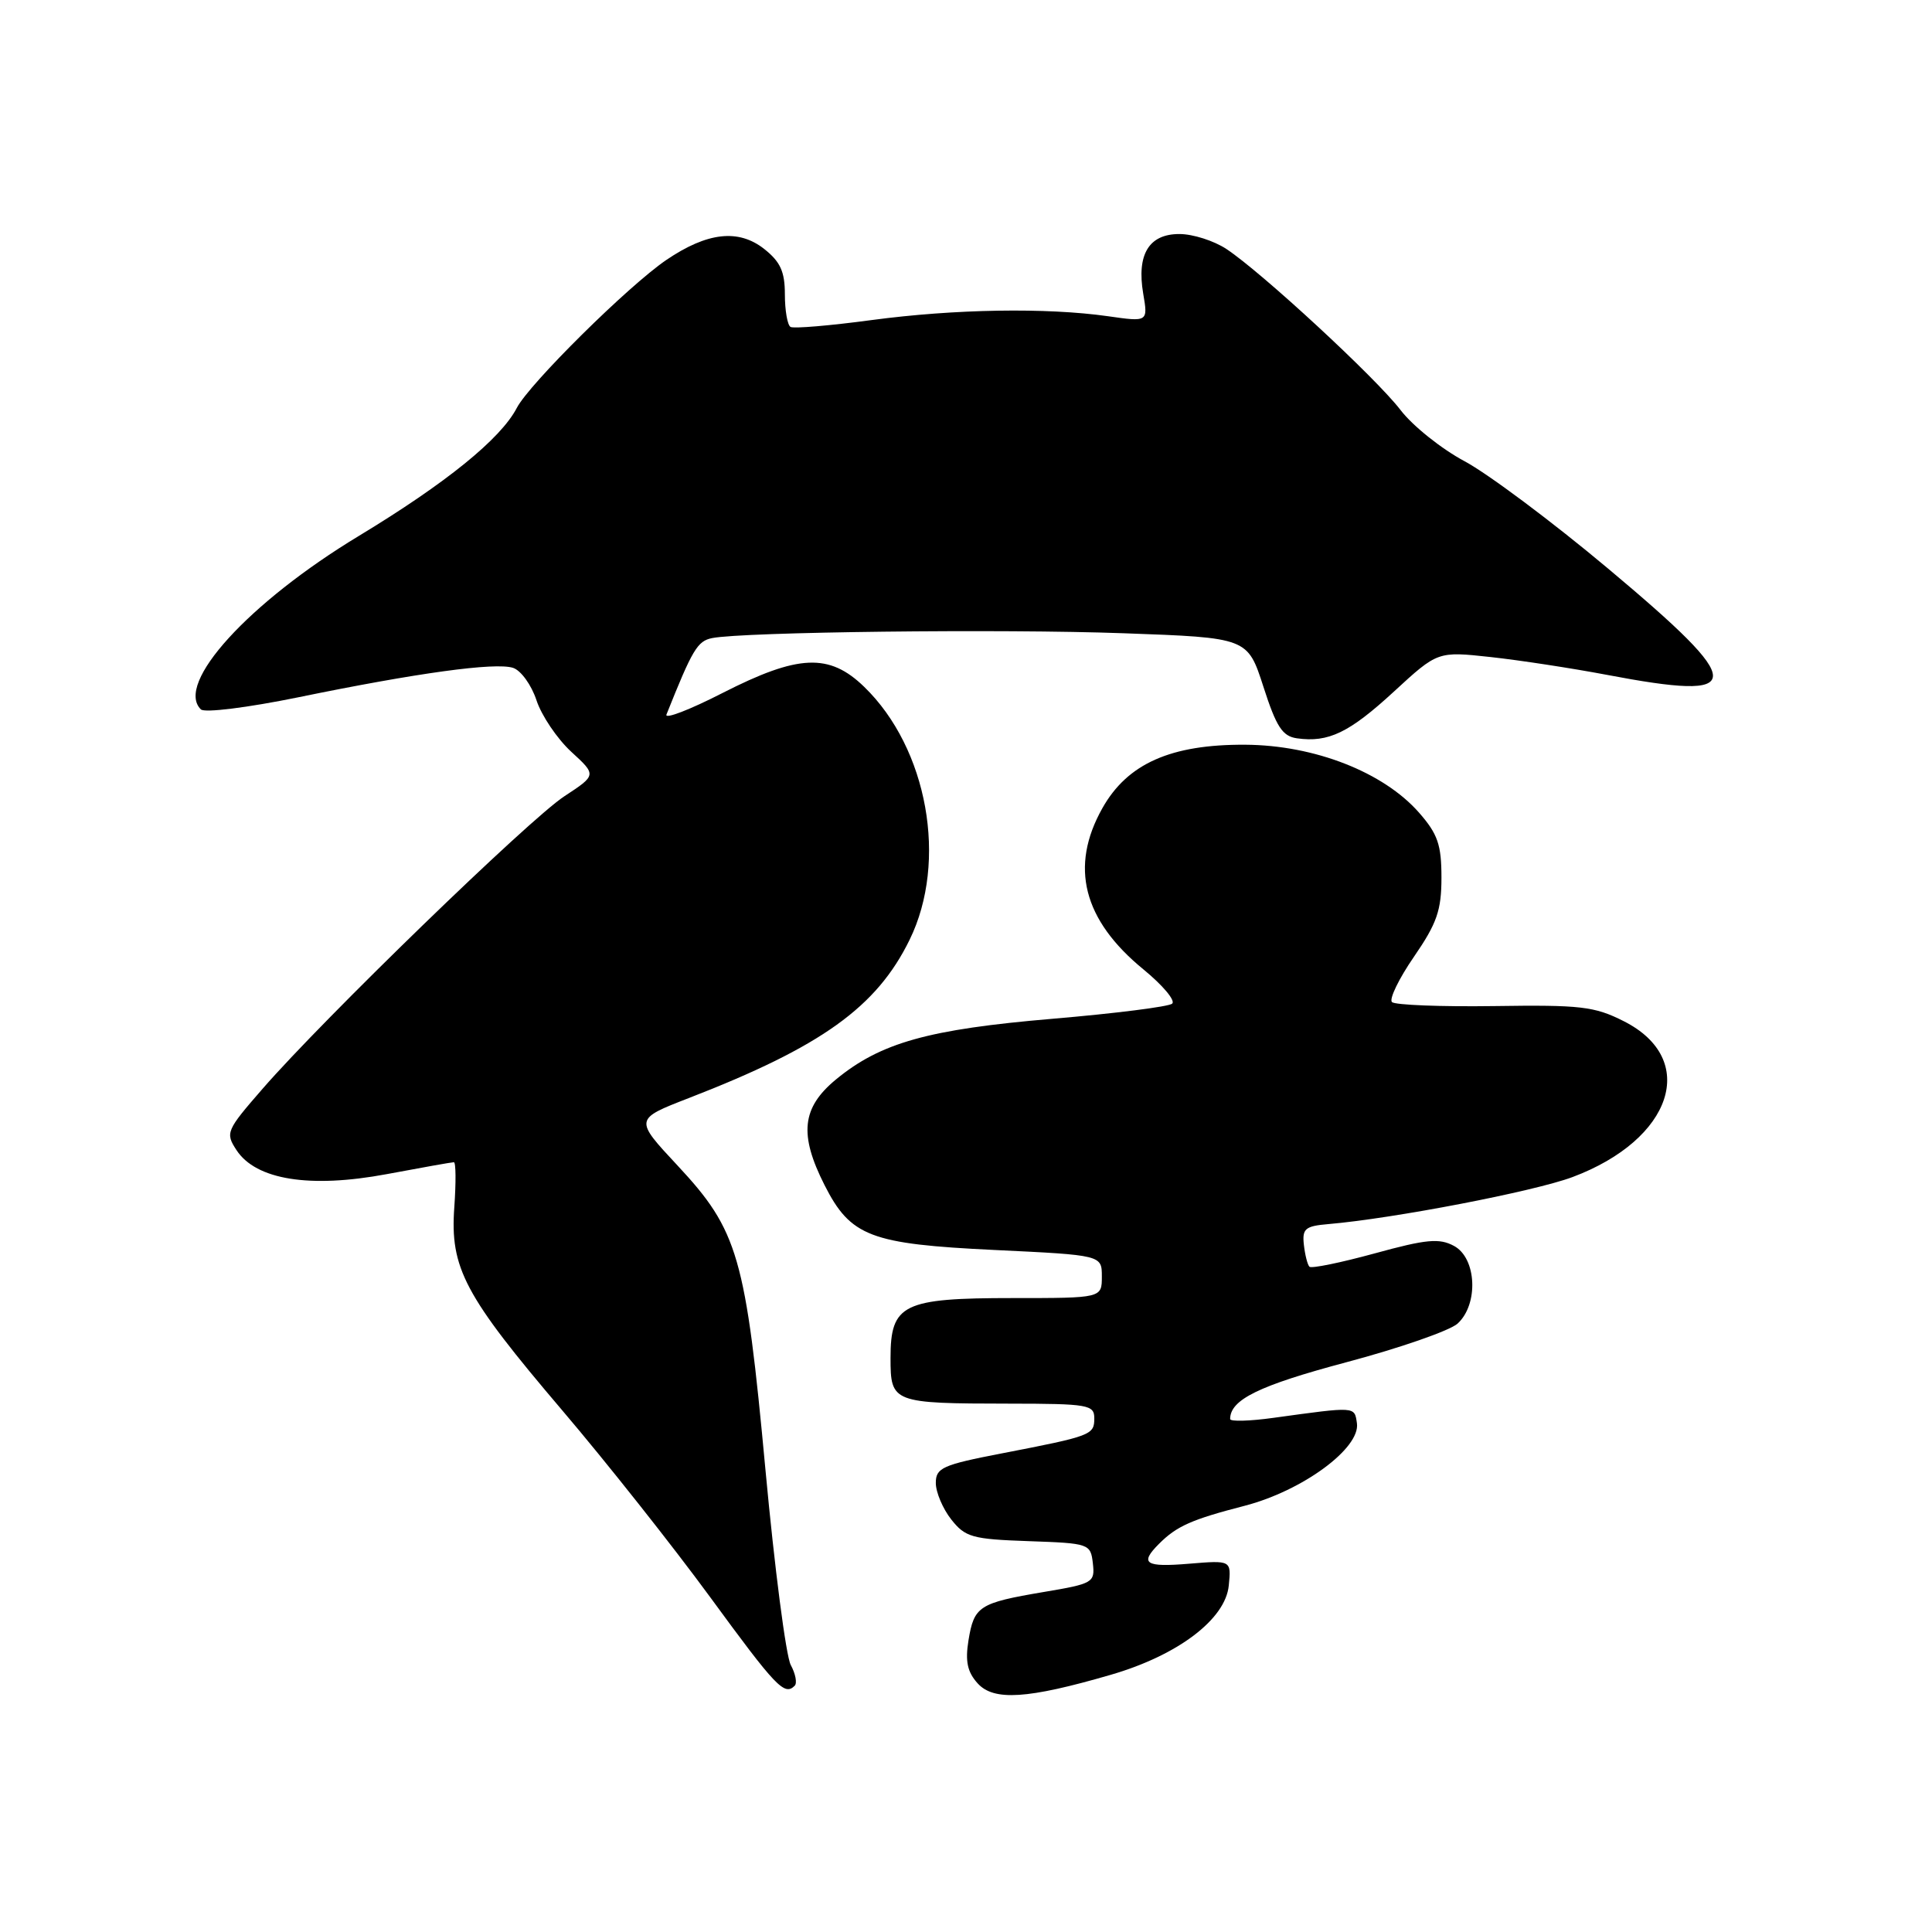 <?xml version="1.0" encoding="UTF-8" standalone="no"?>
<!DOCTYPE svg PUBLIC "-//W3C//DTD SVG 1.1//EN" "http://www.w3.org/Graphics/SVG/1.1/DTD/svg11.dtd" >
<svg xmlns="http://www.w3.org/2000/svg" xmlns:xlink="http://www.w3.org/1999/xlink" version="1.1" viewBox="0 0 256 256">
 <g >
 <path fill="currentColor"
d=" M 147.18 221.92 C 156.07 219.34 162.39 214.56 162.82 210.08 C 163.15 206.74 163.15 206.74 157.57 207.20 C 151.73 207.69 150.96 207.18 153.58 204.56 C 155.93 202.21 157.89 201.34 164.94 199.52 C 172.60 197.53 180.27 191.89 179.80 188.59 C 179.47 186.34 179.72 186.36 168.75 187.87 C 165.59 188.31 163.00 188.38 163.00 188.03 C 163.00 185.46 166.82 183.59 178.38 180.51 C 185.46 178.63 192.09 176.32 193.13 175.39 C 195.94 172.84 195.67 166.70 192.66 165.09 C 190.71 164.04 189.00 164.20 182.16 166.08 C 177.66 167.31 173.77 168.11 173.51 167.85 C 173.25 167.59 172.92 166.28 172.77 164.94 C 172.53 162.81 172.95 162.46 176.00 162.20 C 184.65 161.46 203.25 157.88 208.36 155.97 C 221.65 150.99 225.15 140.35 215.15 135.31 C 211.28 133.35 209.42 133.14 197.99 133.31 C 190.94 133.41 184.84 133.17 184.44 132.78 C 184.05 132.38 185.36 129.67 187.36 126.77 C 190.40 122.35 191.00 120.63 191.00 116.28 C 191.00 111.93 190.51 110.51 188.03 107.68 C 183.31 102.31 174.19 98.74 165.02 98.68 C 155.15 98.62 149.39 101.18 146.07 107.09 C 141.71 114.84 143.51 121.90 151.51 128.45 C 154.06 130.54 155.78 132.58 155.32 132.99 C 154.87 133.39 147.75 134.29 139.50 134.99 C 122.99 136.39 116.68 138.16 110.75 143.05 C 106.24 146.78 105.86 150.32 109.25 157.02 C 112.71 163.85 115.32 164.84 131.80 165.63 C 146.00 166.31 146.00 166.31 146.00 169.15 C 146.00 172.00 146.00 172.00 134.22 172.00 C 119.63 172.00 118.00 172.80 118.00 179.94 C 118.00 185.88 118.24 185.97 133.75 185.99 C 144.20 186.00 145.00 186.14 145.00 187.93 C 145.00 190.14 144.63 190.28 132.75 192.58 C 124.87 194.10 124.00 194.50 124.00 196.50 C 124.00 197.73 124.92 199.90 126.04 201.33 C 127.90 203.69 128.82 203.95 136.29 204.21 C 144.34 204.49 144.51 204.55 144.81 207.15 C 145.10 209.70 144.84 209.85 138.28 210.95 C 129.73 212.40 129.07 212.82 128.33 217.35 C 127.88 220.13 128.18 221.55 129.55 223.06 C 131.68 225.41 136.15 225.13 147.18 221.92 Z  M 105.30 223.37 C 105.65 223.02 105.41 221.78 104.78 220.62 C 104.15 219.45 102.64 207.83 101.43 194.79 C 98.80 166.47 97.82 163.06 89.77 154.43 C 84.05 148.30 84.05 148.30 91.27 145.50 C 108.85 138.69 116.17 133.44 120.53 124.52 C 125.62 114.13 122.93 99.17 114.51 91.01 C 109.88 86.52 105.79 86.70 95.73 91.83 C 91.39 94.05 88.05 95.34 88.31 94.68 C 91.75 86.06 92.41 84.94 94.36 84.55 C 98.49 83.73 132.67 83.32 148.91 83.91 C 165.31 84.50 165.31 84.50 167.41 91.00 C 169.12 96.32 169.93 97.56 171.85 97.83 C 176.02 98.42 178.78 97.09 184.70 91.64 C 190.50 86.30 190.50 86.30 197.50 87.06 C 201.35 87.48 208.26 88.54 212.86 89.41 C 231.63 92.98 231.66 90.91 213.08 75.34 C 205.70 69.15 197.14 62.76 194.07 61.12 C 191.00 59.48 187.18 56.43 185.57 54.32 C 182.33 50.09 167.18 36.08 162.50 32.99 C 160.85 31.90 158.05 31.01 156.29 31.01 C 152.24 31.00 150.60 33.70 151.48 38.90 C 152.12 42.66 152.12 42.66 146.81 41.90 C 138.63 40.74 126.52 40.94 115.50 42.41 C 110.00 43.15 105.16 43.56 104.75 43.32 C 104.34 43.08 104.00 41.14 104.00 39.01 C 104.00 35.98 103.40 34.68 101.25 32.98 C 97.84 30.30 93.71 30.77 88.30 34.44 C 83.26 37.87 70.16 50.83 68.48 54.05 C 66.35 58.15 59.10 64.02 47.57 71.00 C 32.93 79.85 23.14 90.61 26.62 94.00 C 27.11 94.48 32.83 93.76 39.50 92.40 C 55.27 89.16 65.61 87.74 67.97 88.49 C 69.02 88.82 70.42 90.76 71.09 92.80 C 71.76 94.83 73.83 97.89 75.68 99.60 C 79.06 102.70 79.06 102.70 74.78 105.51 C 70.12 108.56 42.88 134.97 34.80 144.26 C 29.97 149.81 29.84 150.11 31.34 152.40 C 33.92 156.34 41.07 157.48 51.24 155.58 C 55.87 154.71 59.87 154.00 60.14 154.00 C 60.41 154.00 60.43 156.67 60.20 159.94 C 59.61 168.03 61.54 171.65 74.50 186.88 C 80.30 193.69 89.12 204.83 94.10 211.63 C 102.85 223.59 103.94 224.73 105.30 223.37 Z "/>
</g>
</svg>